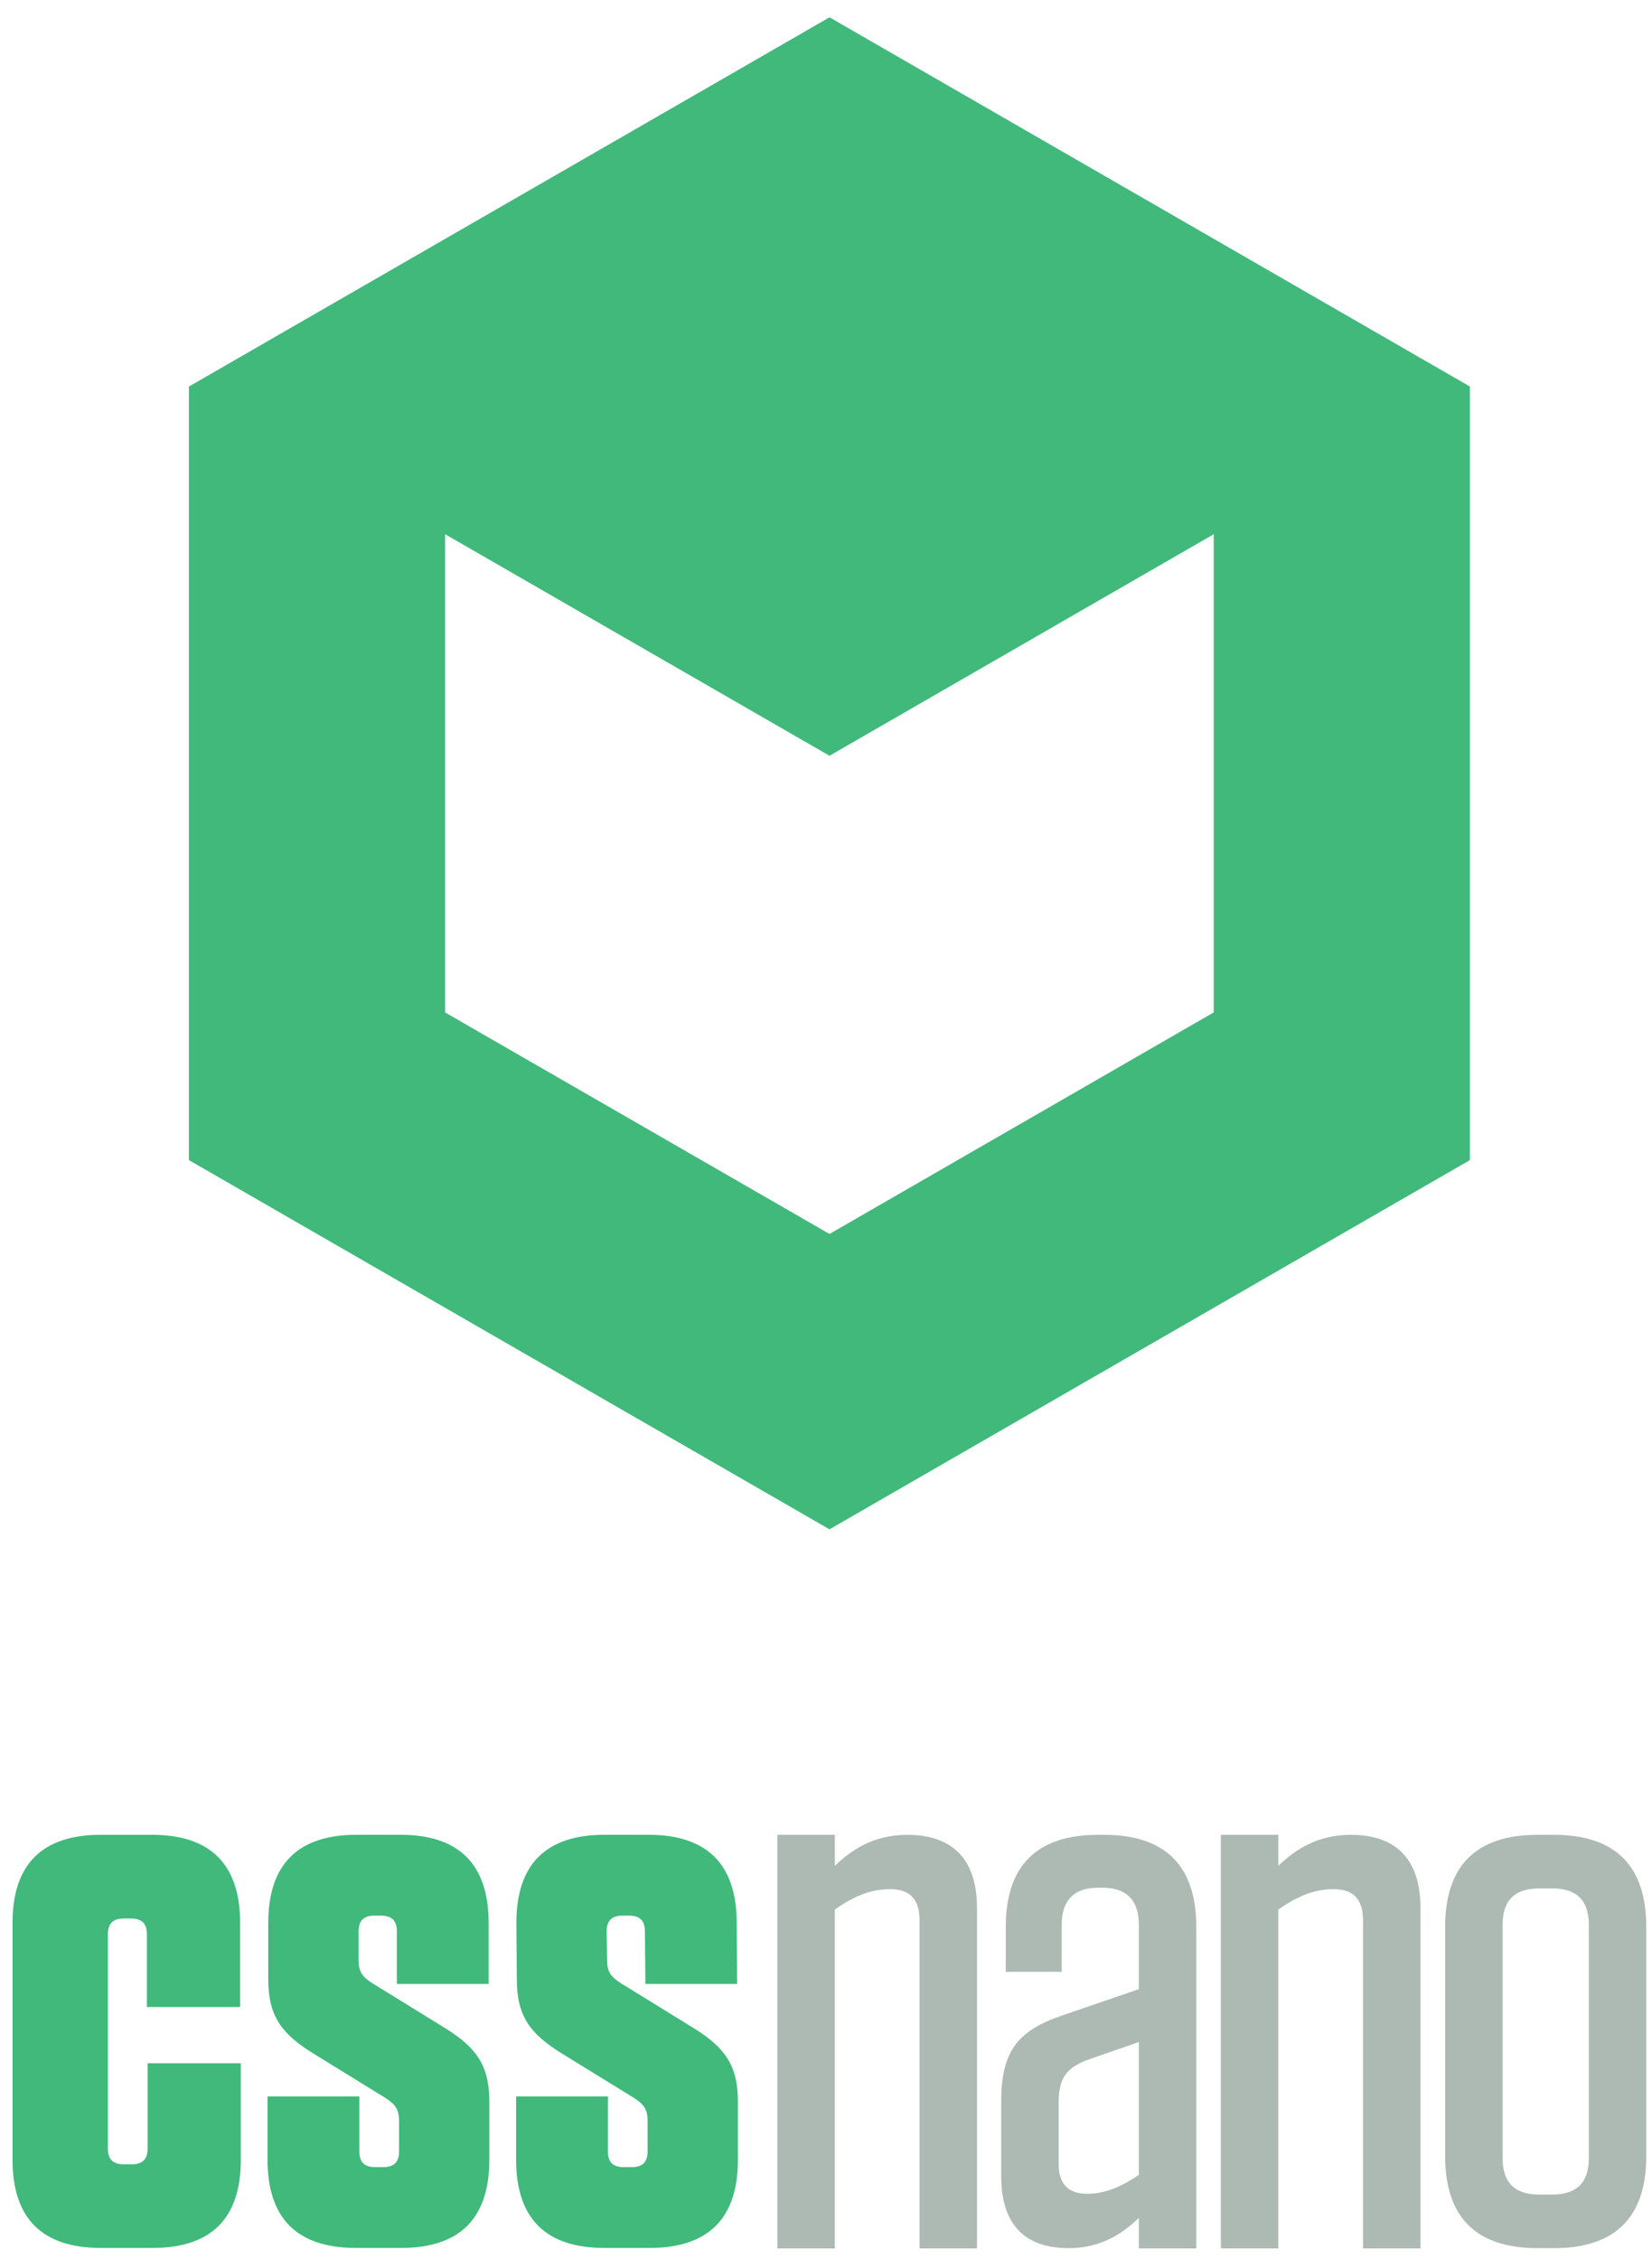 <?xml version="1.0" encoding="UTF-8" standalone="no"?>
<svg width="68px" height="93px" viewBox="0 0 68 93" version="1.1" xmlns="http://www.w3.org/2000/svg" xmlns:xlink="http://www.w3.org/1999/xlink">
    <!-- Generator: Sketch 3.8.3 (29802) - http://www.bohemiancoding.com/sketch -->
    <title>Group 4</title>
    <desc>Created with Sketch.</desc>
    <defs></defs>
    <g id="Page-1" stroke="none" stroke-width="1" fill="none" fill-rule="evenodd">
        <g id="Group-4" transform="translate(-18, -10)">
            <rect id="Rectangle-1-Copy-3" x="0" y="5.68434189e-14" width="103.783" height="113.353"></rect>
            <g id="cssnano_logo" transform="translate(18.42, 10.627)">
                <g id="Layer_2">
                    <path d="M33.724,0.086 L7.356,15.286 L7.356,47.132 L33.724,62.331 L60.084,47.132 L60.084,15.285 L33.724,0.085 L33.724,0.086 L33.724,0.086 Z M49.539,41.052 L33.724,50.172 L17.902,41.053 L17.902,21.366 L33.724,30.486 L49.539,21.366 L49.539,41.053 L49.539,41.052 L49.539,41.052 Z M5.627,81.996 L9.464,81.996 L9.464,78.531 C9.464,76.125 8.244,74.907 5.835,74.907 L3.724,74.907 C1.315,74.907 0.096,76.125 0.096,78.531 L0.096,88.291 C0.096,90.697 1.315,91.914 3.724,91.914 L5.865,91.914 C8.273,91.914 9.492,90.697 9.492,88.292 L9.492,84.312 L5.656,84.312 L5.656,87.818 C5.656,88.263 5.449,88.472 5.002,88.472 L4.675,88.472 C4.228,88.472 4.021,88.263 4.021,87.818 L4.021,79.006 C4.021,78.561 4.228,78.353 4.675,78.353 L4.973,78.353 C5.419,78.353 5.627,78.561 5.627,79.006 L5.627,81.996 L5.627,81.996 L5.627,81.996 Z M15.917,81.045 L19.693,81.045 L19.693,78.531 C19.693,76.125 18.474,74.906 16.065,74.906 L14.251,74.906 C11.842,74.906 10.623,76.125 10.623,78.531 L10.623,80.866 C10.623,82.382 11.188,83.094 12.407,83.867 L15.441,85.737 C15.857,86.005 16.006,86.212 16.006,86.688 L16.006,87.935 C16.006,88.381 15.798,88.588 15.352,88.588 L15.025,88.588 C14.578,88.588 14.371,88.381 14.371,87.935 L14.371,85.678 L10.593,85.678 L10.593,88.291 C10.593,90.697 11.812,91.914 14.221,91.914 L16.094,91.914 C18.504,91.914 19.722,90.697 19.722,88.291 L19.722,85.886 C19.722,84.372 19.158,83.659 17.938,82.887 L14.905,81.016 C14.488,80.749 14.34,80.541 14.34,80.065 L14.34,78.887 C14.34,78.441 14.548,78.234 14.994,78.234 L15.261,78.234 C15.707,78.234 15.915,78.441 15.915,78.887 L15.915,81.045 L15.917,81.045 L15.917,81.045 Z M26.146,81.045 L29.923,81.045 L29.904,78.531 C29.904,76.125 28.685,74.906 26.276,74.906 L24.462,74.906 C22.053,74.906 20.835,76.125 20.835,78.531 L20.854,80.866 C20.854,82.382 21.419,83.094 22.638,83.867 L25.672,85.737 C26.088,86.005 26.237,86.212 26.237,86.688 L26.237,87.935 C26.237,88.381 26.029,88.588 25.583,88.588 L25.256,88.588 C24.809,88.588 24.602,88.381 24.602,87.935 L24.602,85.678 L20.825,85.678 L20.825,88.291 C20.825,90.697 22.044,91.914 24.452,91.914 L26.326,91.914 C28.735,91.914 29.954,90.697 29.954,88.291 L29.954,85.886 C29.954,84.372 29.389,83.659 28.169,82.887 L25.136,81.016 C24.719,80.749 24.571,80.541 24.571,80.065 L24.551,78.887 C24.551,78.441 24.759,78.234 25.205,78.234 L25.473,78.234 C25.919,78.234 26.126,78.441 26.126,78.887 L26.146,81.045 L26.146,81.045 L26.146,81.045 Z" id="Shape" fill="#40B97B"></path>
                    <path d="M31.577,91.935 L33.943,91.935 L33.943,77.984 C34.784,77.395 35.468,77.145 36.216,77.145 C37.025,77.145 37.43,77.55 37.43,78.42 L37.43,91.935 L39.795,91.935 L39.795,77.922 C39.795,76.026 38.892,74.908 36.932,74.908 C35.532,74.908 34.629,75.529 33.944,76.183 L33.944,74.908 L31.579,74.908 L31.579,91.935 L31.577,91.935 L31.577,91.935 Z M40.792,88.97 C40.792,90.836 41.664,91.923 43.562,91.923 C44.932,91.923 45.804,91.301 46.457,90.679 L46.457,91.935 L48.822,91.935 L48.822,78.699 C48.822,76.183 47.547,74.908 45.025,74.908 L44.777,74.908 C42.255,74.908 40.979,76.183 40.979,78.699 L40.979,80.546 L43.282,80.546 L43.282,78.607 C43.282,77.613 43.78,77.085 44.777,77.085 L44.963,77.085 C45.959,77.085 46.458,77.613 46.458,78.607 L46.458,81.262 L43.282,82.351 C41.477,82.972 40.792,83.81 40.792,85.893 L40.792,88.971 L40.792,88.97 L40.792,88.97 Z M44.31,89.685 C43.562,89.685 43.158,89.283 43.158,88.475 L43.158,85.925 C43.158,84.961 43.439,84.527 44.31,84.184 L46.458,83.438 L46.458,88.908 C45.68,89.436 45.026,89.687 44.31,89.687 L44.31,89.685 L44.31,89.685 Z M49.833,91.935 L52.198,91.935 L52.198,77.984 C53.039,77.395 53.723,77.145 54.469,77.145 C55.281,77.145 55.685,77.55 55.685,78.42 L55.685,91.935 L58.051,91.935 L58.051,77.922 C58.051,76.026 57.148,74.908 55.188,74.908 C53.786,74.908 52.884,75.529 52.199,76.183 L52.199,74.908 L49.834,74.908 L49.834,91.935 L49.833,91.935 L49.833,91.935 Z M63.485,77.115 C64.48,77.115 64.98,77.612 64.98,78.607 L64.98,88.224 C64.98,89.218 64.48,89.717 63.485,89.717 L62.924,89.717 C61.928,89.717 61.43,89.219 61.43,88.224 L61.43,78.607 C61.43,77.612 61.928,77.115 62.924,77.115 L63.484,77.115 L63.485,77.115 L63.485,77.115 Z M63.546,91.923 C66.068,91.923 67.344,90.65 67.344,88.132 L67.344,78.699 C67.344,76.183 66.068,74.908 63.546,74.908 L62.862,74.908 C60.34,74.908 59.065,76.183 59.065,78.699 L59.065,88.131 C59.065,90.65 60.34,91.922 62.861,91.922 L63.546,91.922 L63.546,91.923 L63.546,91.923 Z" id="Shape" fill="#ACBAB3"></path>
                </g>
            </g>
        </g>
    </g>
</svg>